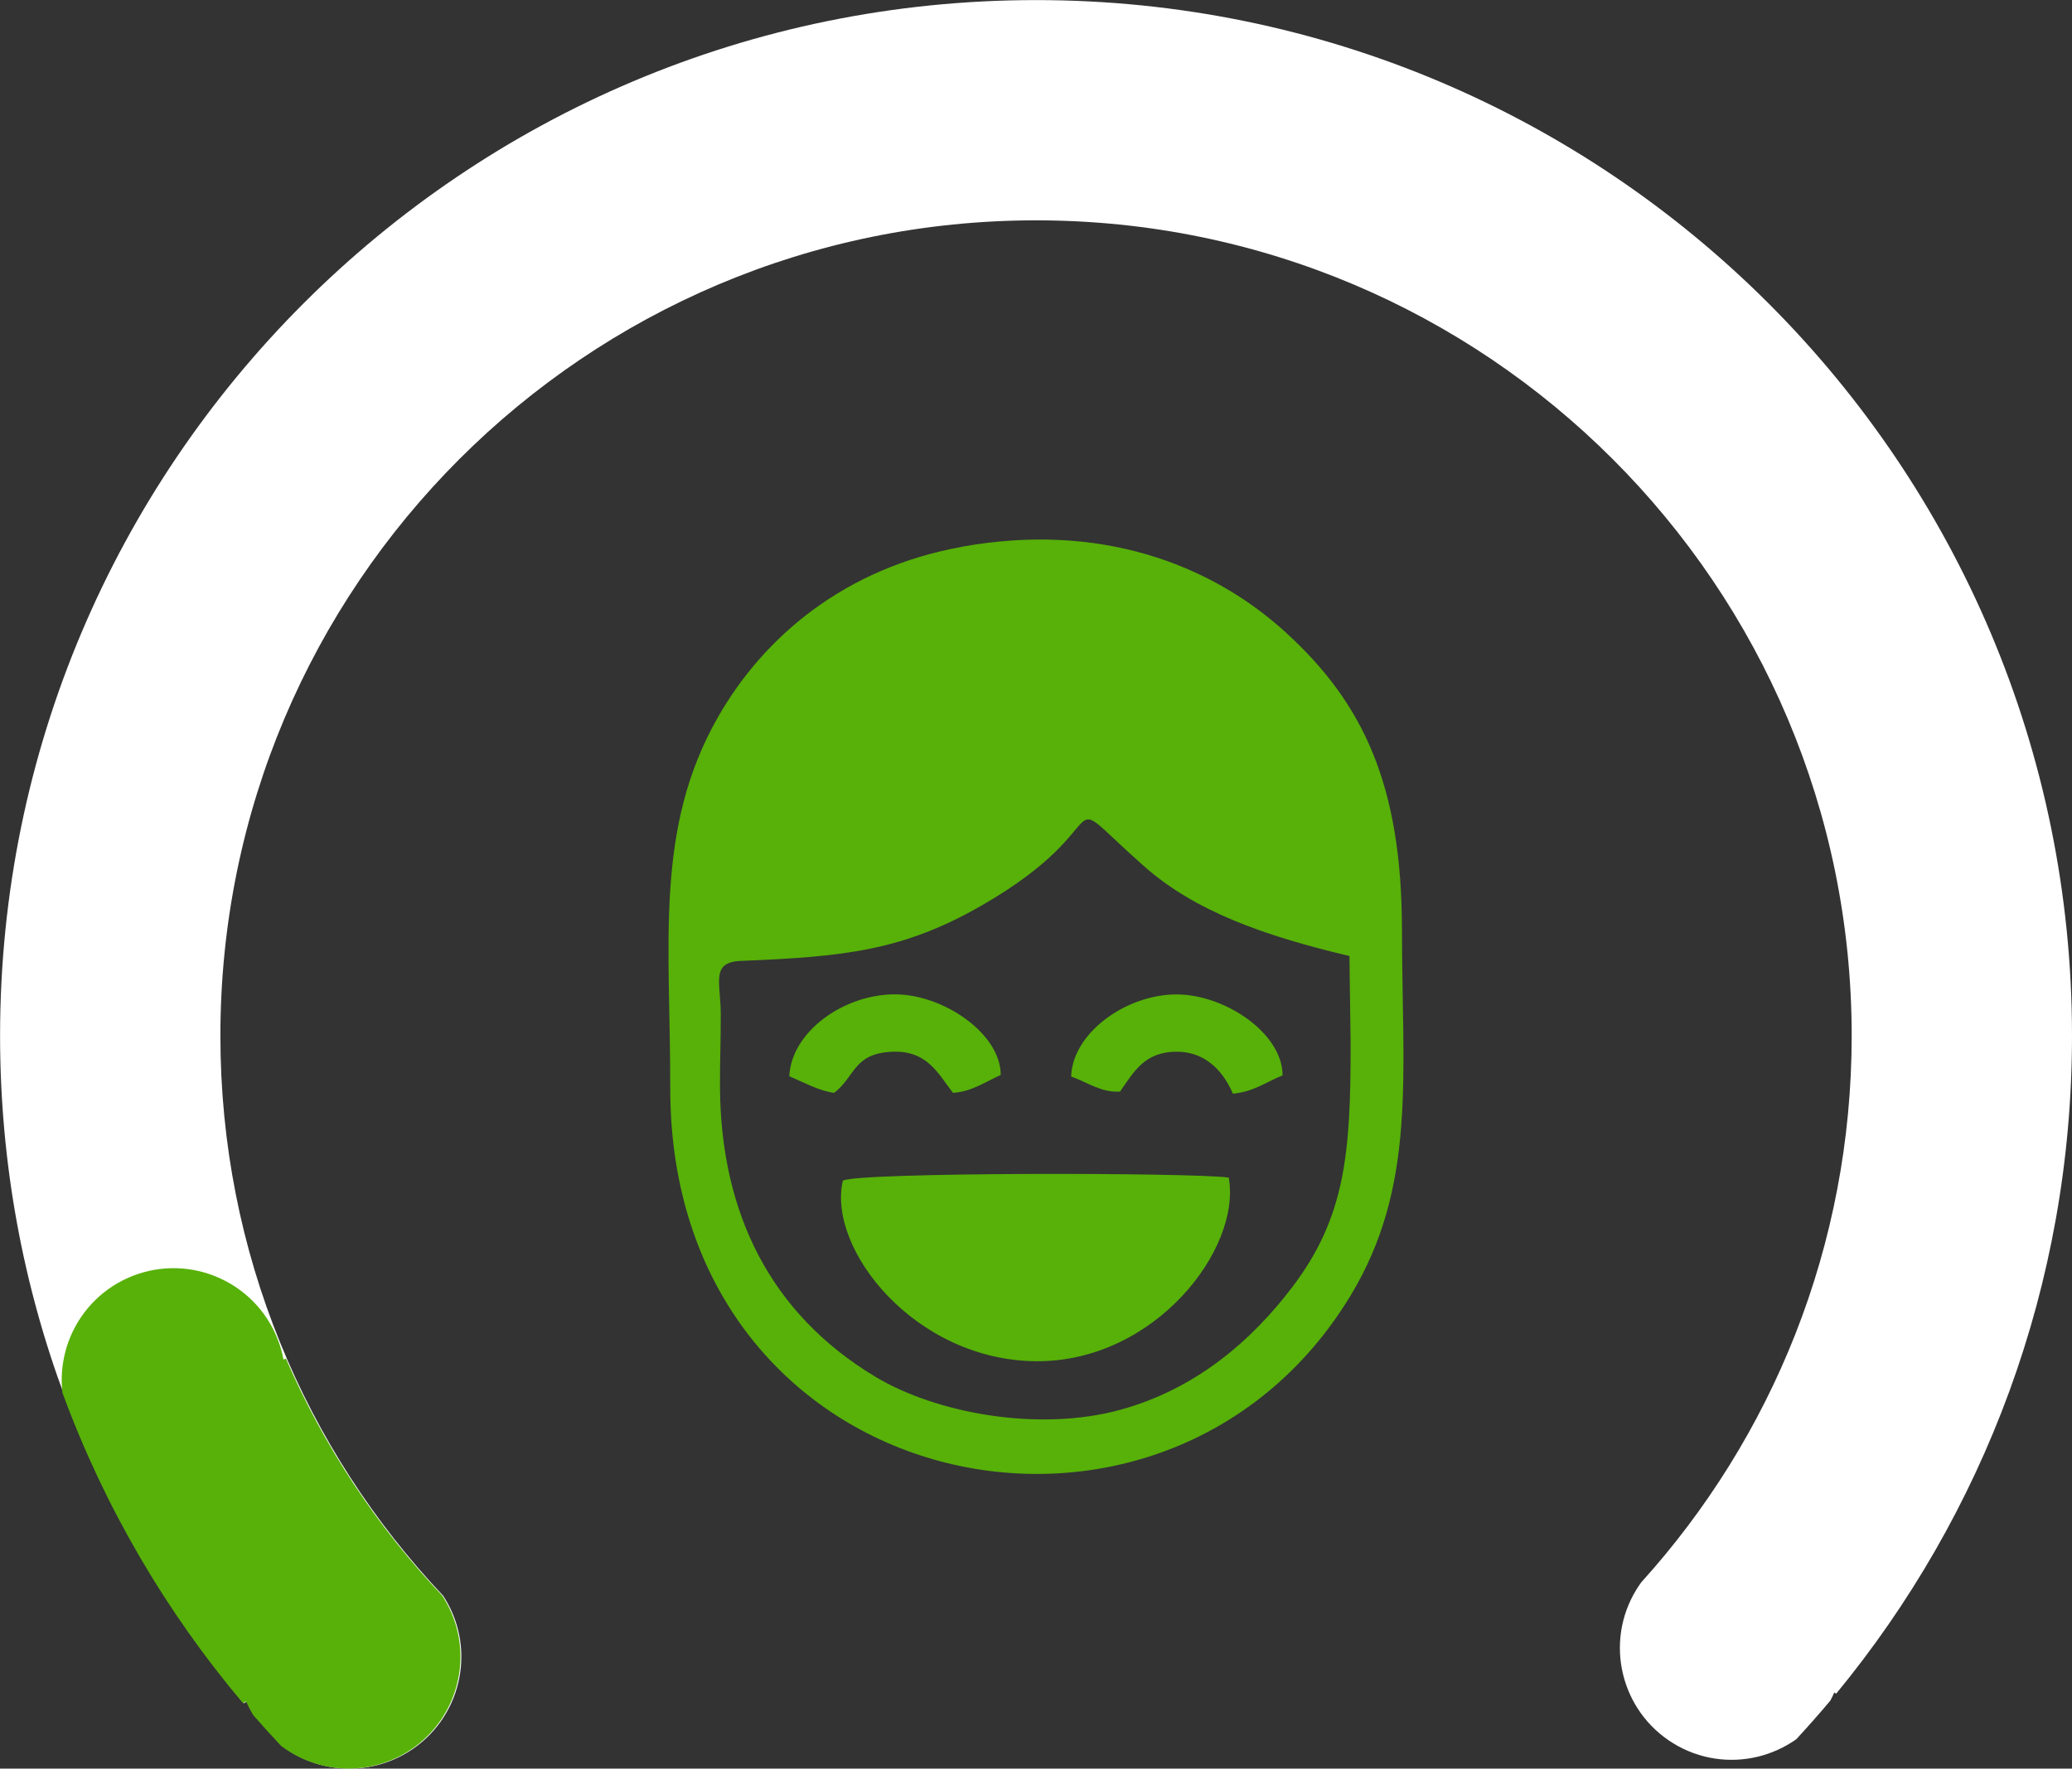 <?xml version="1.0" encoding="UTF-8"?>
<!DOCTYPE svg PUBLIC "-//W3C//DTD SVG 1.1//EN" "http://www.w3.org/Graphics/SVG/1.1/DTD/svg11.dtd">
<!-- Creator: CorelDRAW 2019 (64-Bit Wersja próbna) -->
<svg xmlns="http://www.w3.org/2000/svg" xml:space="preserve" width="39.886mm" height="34.055mm" version="1.1" style="shape-rendering:geometricPrecision; text-rendering:geometricPrecision; image-rendering:optimizeQuality; fill-rule:evenodd; clip-rule:evenodd"
viewBox="0 0 298.69 255.02"
 xmlns:xlink="http://www.w3.org/1999/xlink"
 xmlns:xodm="http://www.corel.com/coreldraw/odm/2003">
 <rect x="0" y="0" width="298.69" height="255.02" fill="#333333" stroke="none"/>
 <defs>
  <style type="text/css">
   <![CDATA[
    .fil0 {fill:#57B108}
    .fil1 {fill:white}
   ]]>
  </style>
 </defs>
 <g id="Warstwa_x0020_1">
  <path class="fil0" d="M138.8 78.82c-17.02,3.04 -28.69,13 -35.3,24.58 -9.2,16.13 -6.86,32.58 -6.88,53.53 -0.03,59.08 71.07,74.32 98.02,29.97 9.63,-15.84 7.48,-31.82 7.46,-52.8 -0.02,-20.86 -5.53,-32.67 -16.74,-42.9 -11.03,-10.07 -27.09,-15.87 -46.55,-12.39zm55.9 71.77l-0.17 -12.74c-12.34,-2.92 -22.26,-6.45 -29.6,-12.94 -13.79,-12.2 -2.42,-6.4 -23.48,5.69 -11.32,6.49 -19.79,7.36 -34.6,7.95 -4.42,0.18 -2.98,3.02 -2.95,7.6 0.02,3.6 -0.14,7.18 -0.11,10.78 0.15,18.06 7.32,32.53 22.4,41.59 8.82,5.3 23.57,7.98 35.29,4.77 10.94,-3 18.96,-9.99 24.82,-17.71 7.7,-10.15 8.4,-19.44 8.4,-34.99zm-73.2 19.65c-2.28,9.88 10.41,25.94 27.92,26.04 17.02,0.09 29.56,-16.15 27.71,-26.48 -5.3,-0.75 -53.38,-0.79 -55.63,0.44zm-7.72 -15.05c1.86,0.76 4.27,2.12 6.47,2.39 3.04,-2.34 2.77,-5.64 8.24,-5.92 5.08,-0.26 6.63,2.96 8.88,5.91 2.6,-0.1 4.86,-1.67 6.89,-2.57 0.02,-5.86 -8.09,-11.55 -15.13,-11.62 -7.39,-0.07 -15.04,5.33 -15.35,11.81zm40.63 0.03c2.42,0.87 4.35,2.35 7.05,2.18 1.98,-2.82 3.51,-5.78 8.24,-5.75 4.43,0.03 6.83,3.25 8.03,6.05 3,-0.27 4.76,-1.67 7.16,-2.64 0,-6.01 -8.17,-11.61 -15.18,-11.67 -7.27,-0.06 -15.08,5.49 -15.3,11.83z"/>
  <g id="_2161104010960">
   <path class="fil1" d="M236.58 228.18c18.86,-20.85 30.35,-48.5 30.35,-78.83 0,-32.47 -13.16,-61.86 -34.44,-83.14 -21.28,-21.28 -50.67,-34.44 -83.14,-34.44 -32.47,0 -61.86,13.16 -83.14,34.44 -21.28,21.28 -34.44,50.67 -34.44,83.14 0,31.26 12.2,59.67 32.1,80.73l0.25 0.39c2.33,3.79 2.9,8.17 1.94,12.18 -0.96,4.01 -3.45,7.66 -7.24,9.99 -3.79,2.33 -8.17,2.9 -12.18,1.94 -2.15,-0.51 -4.2,-1.47 -5.99,-2.83 -1.36,-1.44 -2.69,-2.91 -3.99,-4.4l-0.01 -0.01c-0.4,-0.66 -0.75,-1.33 -1.05,-2.01l-0.44 0.27c-21.93,-25.99 -35.15,-59.58 -35.15,-96.25 0,-41.24 16.72,-78.58 43.74,-105.6 27.02,-27.02 64.36,-43.74 105.6,-43.74 41.24,0 78.58,16.72 105.6,43.74 27.02,27.02 43.74,64.36 43.74,105.6 0,36.03 -12.76,69.08 -34,94.87l-0.27 -0.17c-0.17,0.39 -0.36,0.78 -0.57,1.17 -1.59,1.9 -3.23,3.75 -4.91,5.57 -1.69,1.19 -3.58,2.04 -5.56,2.52 -4.01,0.96 -8.39,0.39 -12.18,-1.94 -3.79,-2.33 -6.28,-5.98 -7.24,-9.99 -0.96,-4.01 -0.39,-8.39 1.94,-12.18 0.22,-0.35 0.44,-0.69 0.68,-1.02z"/>
   <path class="fil0" d="M41.22 195.9c5.49,12.71 13.15,24.25 22.52,34.17l0.25 0.39c2.33,3.79 2.9,8.17 1.94,12.18 -0.96,4.01 -3.45,7.66 -7.24,9.99 -3.79,2.33 -8.17,2.9 -12.18,1.94 -2.15,-0.51 -4.2,-1.47 -5.99,-2.83 -1.36,-1.44 -2.69,-2.91 -3.99,-4.4l-0.01 -0.01c-0.4,-0.66 -0.75,-1.33 -1.05,-2.01l-0.44 0.27c-11.11,-13.17 -19.98,-28.29 -26.03,-44.77 -0.36,-3.14 0.22,-6.25 1.57,-8.99 1.83,-3.7 5.07,-6.69 9.29,-8.12 4.22,-1.42 8.61,-1 12.31,0.83 3.7,1.83 6.69,5.07 8.12,9.29 0.25,0.73 0.44,1.46 0.57,2.2l0.38 -0.13z"/>
  </g>
 </g>
</svg>
